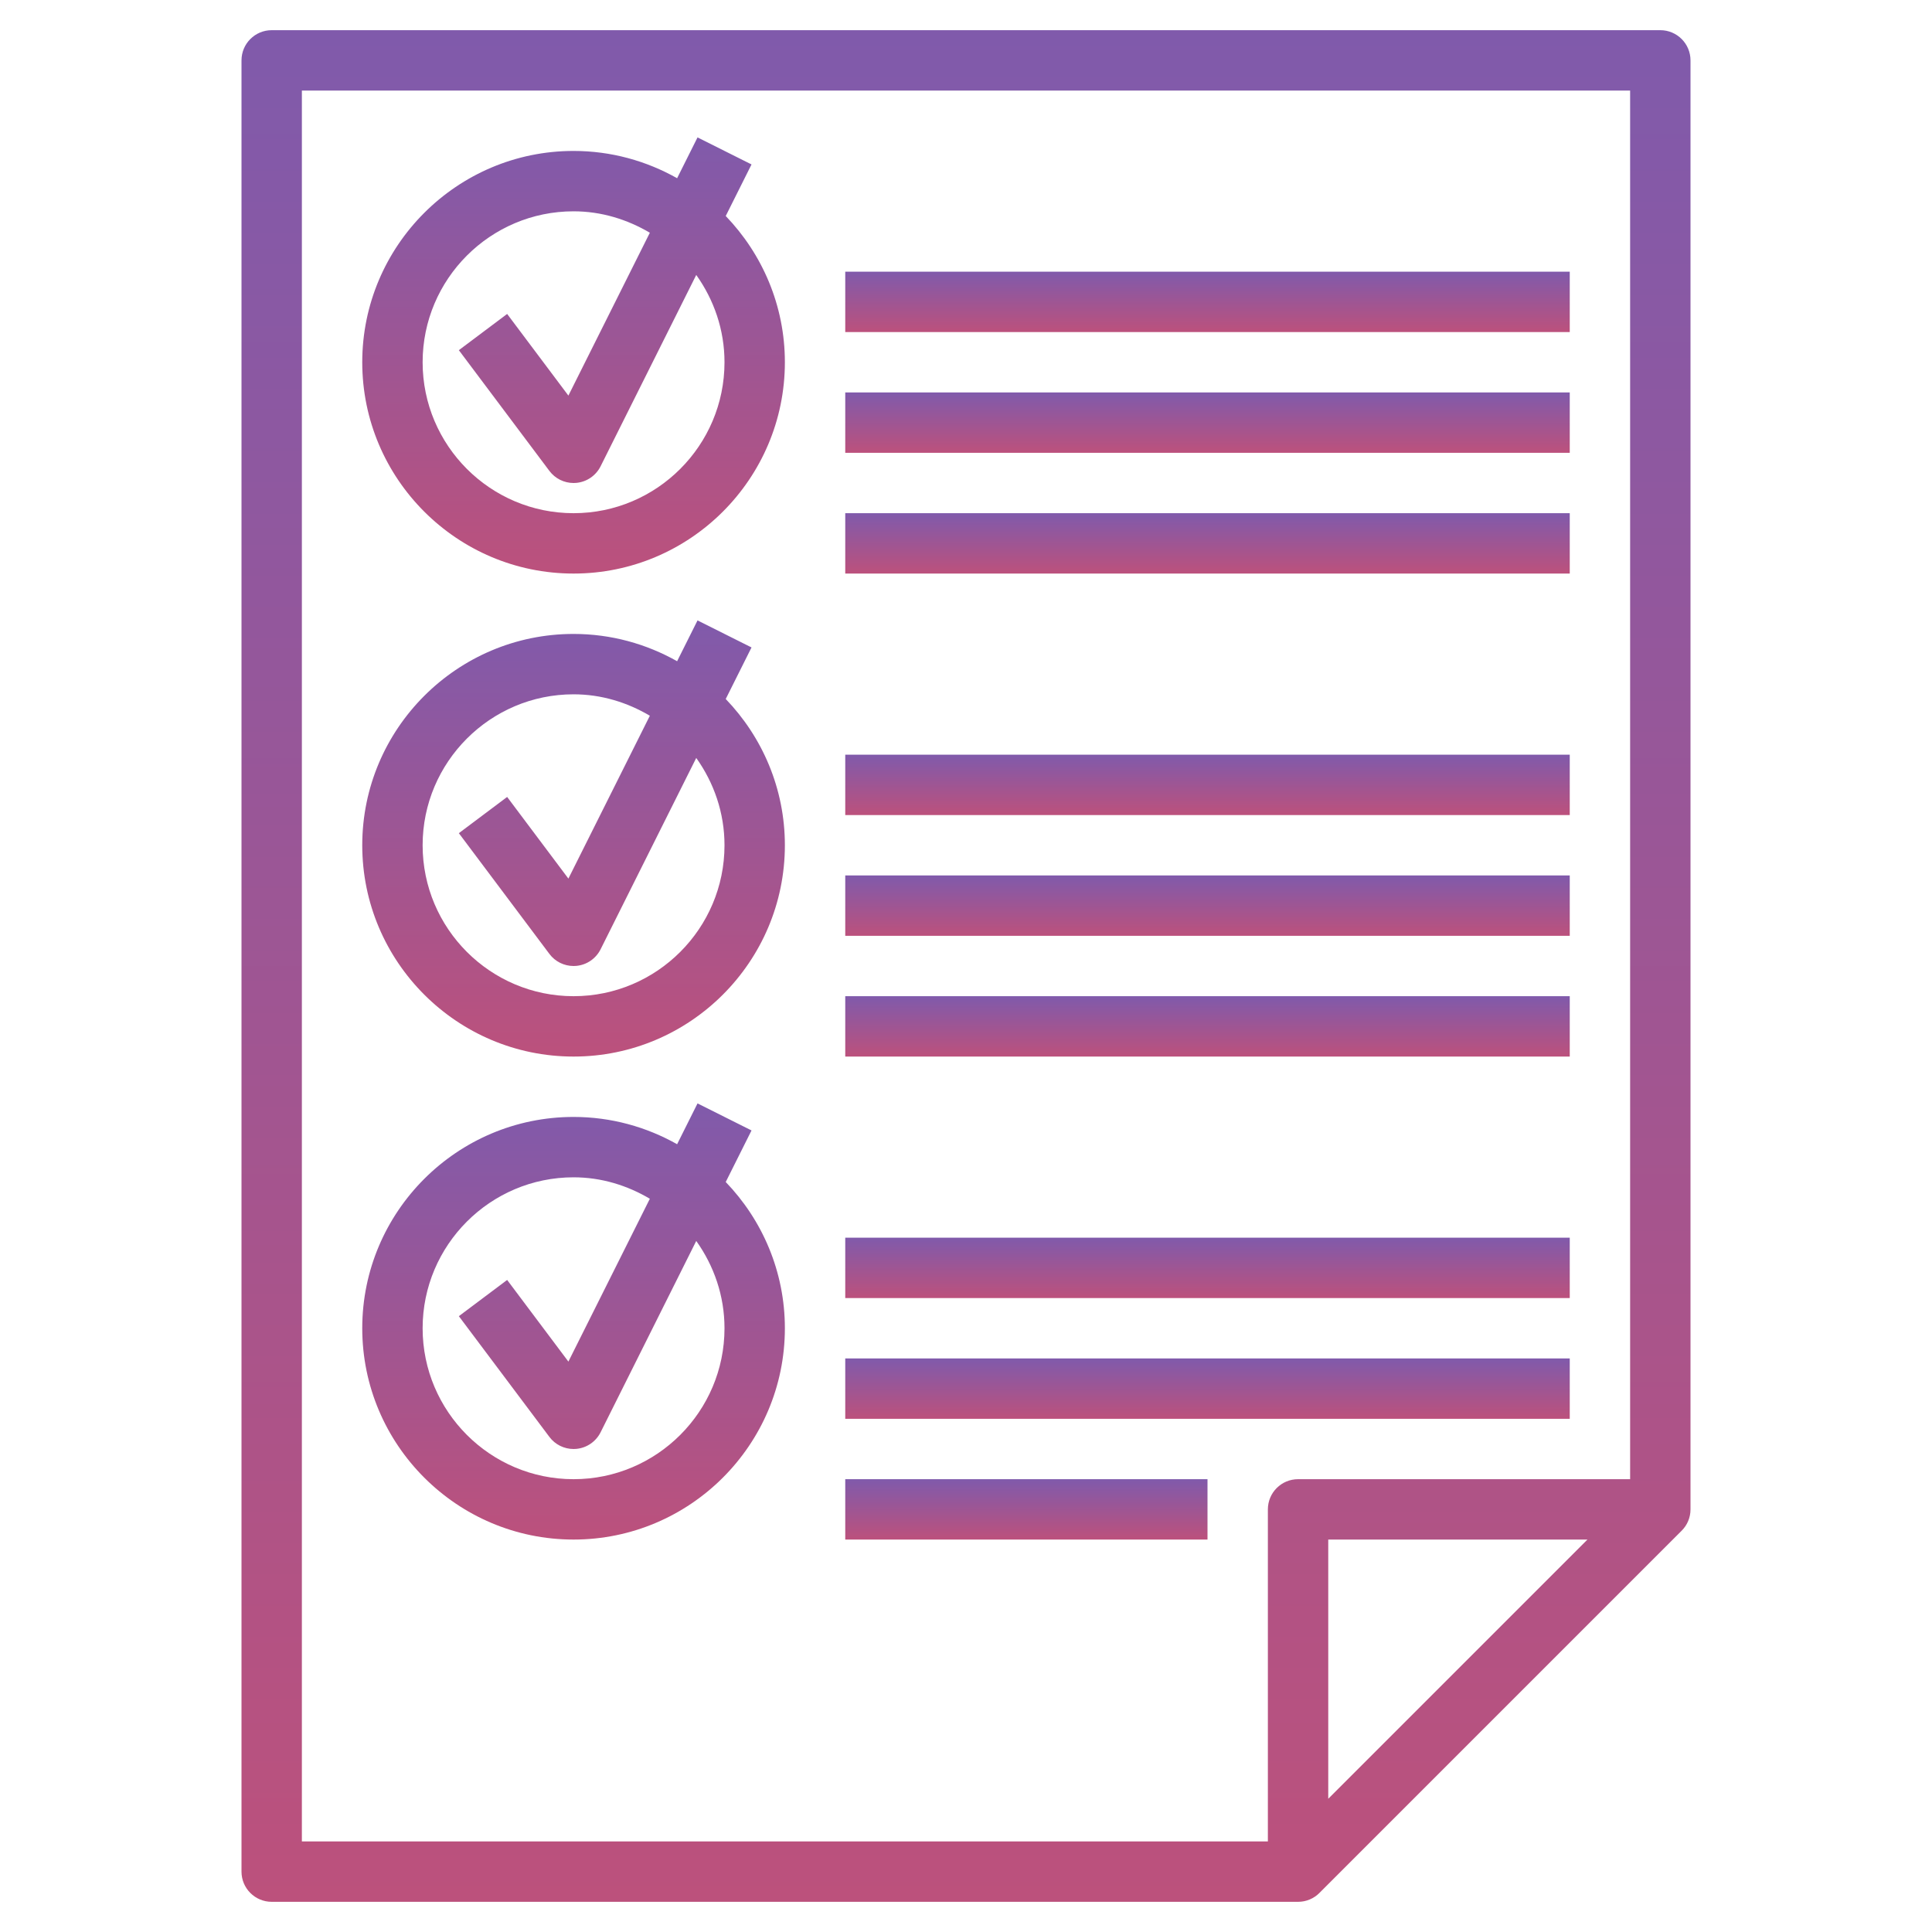 <svg width="80" height="80" viewBox="0 0 80 80" fill="none" xmlns="http://www.w3.org/2000/svg">
<rect width="80" height="80" fill="none"/>
<path d="M68.75 1.25H11.25C10.56 1.25 10 1.809 10 2.5V77.5C10 78.191 10.56 78.75 11.25 78.75H53.75C54.096 78.75 54.409 78.61 54.635 78.382L69.632 63.385C69.86 63.159 70 62.846 70 62.5V2.5C70 1.809 69.44 1.25 68.75 1.25V1.25ZM52.5 62.5V76.25H12.5V3.75H67.5V61.25H53.75C53.06 61.25 52.5 61.809 52.5 62.5ZM65.733 63.75L55 74.483V63.75H65.733Z" fill="url(#paint0_linear)"/>
<path d="M31.119 6.809L28.883 5.69L28.038 7.38C26.769 6.664 25.308 6.25 23.75 6.25C18.925 6.25 15 10.176 15 15C15 19.824 18.925 23.75 23.75 23.75C28.575 23.75 32.5 19.824 32.5 15C32.5 12.65 31.564 10.518 30.051 8.944L31.119 6.809ZM30 15C30 18.446 27.196 21.25 23.75 21.25C20.304 21.25 17.5 18.446 17.5 15C17.5 11.554 20.304 8.75 23.75 8.75C24.907 8.75 25.977 9.088 26.909 9.637L23.536 16.381L21 13L19 14.5L22.75 19.5C22.988 19.817 23.359 20 23.75 20C23.788 20 23.825 19.999 23.863 19.995C24.294 19.956 24.674 19.696 24.869 19.309L28.83 11.385C29.56 12.409 30 13.651 30 15V15Z" fill="url(#paint1_linear)"/>
<path d="M31.119 26.809L28.883 25.69L28.038 27.38C26.769 26.664 25.308 26.25 23.75 26.25C18.925 26.25 15 30.176 15 35C15 39.824 18.925 43.75 23.75 43.75C28.575 43.75 32.5 39.824 32.5 35C32.5 32.65 31.564 30.517 30.051 28.944L31.119 26.809ZM30 35C30 38.446 27.196 41.25 23.75 41.25C20.304 41.25 17.5 38.446 17.5 35C17.5 31.554 20.304 28.75 23.75 28.75C24.907 28.75 25.977 29.087 26.909 29.637L23.536 36.381L21 33L19 34.5L22.75 39.5C22.988 39.818 23.359 40 23.75 40C23.788 40 23.825 39.999 23.863 39.995C24.294 39.956 24.674 39.696 24.869 39.309L28.83 31.385C29.56 32.409 30 33.651 30 35V35Z" fill="url(#paint2_linear)"/>
<path d="M31.119 46.809L28.883 45.69L28.038 47.38C26.769 46.664 25.308 46.25 23.75 46.25C18.925 46.25 15 50.176 15 55C15 59.824 18.925 63.75 23.75 63.75C28.575 63.75 32.5 59.824 32.5 55C32.5 52.65 31.564 50.517 30.051 48.944L31.119 46.809ZM30 55C30 58.446 27.196 61.25 23.75 61.25C20.304 61.25 17.5 58.446 17.5 55C17.5 51.554 20.304 48.75 23.75 48.75C24.907 48.75 25.977 49.087 26.909 49.638L23.536 56.381L21 53L19 54.5L22.75 59.5C22.988 59.818 23.359 60 23.75 60C23.788 60 23.825 59.999 23.863 59.995C24.294 59.956 24.674 59.696 24.869 59.309L28.83 51.385C29.56 52.409 30 53.651 30 55V55Z" fill="url(#paint3_linear)"/>
<path d="M35 21.25H65V23.75H35V21.25Z" fill="url(#paint4_linear)"/>
<path d="M35 16.25H65V18.75H35V16.25Z" fill="url(#paint5_linear)"/>
<path d="M35 11.25H65V13.75H35V11.25Z" fill="url(#paint6_linear)"/>
<path d="M35 41.25H65V43.75H35V41.25Z" fill="url(#paint7_linear)"/>
<path d="M35 36.25H65V38.75H35V36.25Z" fill="url(#paint8_linear)"/>
<path d="M35 31.25H65V33.75H35V31.25Z" fill="url(#paint9_linear)"/>
<path d="M35 61.25H50V63.75H35V61.25Z" fill="url(#paint10_linear)"/>
<path d="M35 56.25H65V58.75H35V56.25Z" fill="url(#paint11_linear)"/>
<path d="M35 51.25H65V53.75H35V51.25Z" fill="url(#paint12_linear)"/>
<defs>
<linearGradient id="paint0_linear" x1="40" y1="1.25" x2="40" y2="78.75" gradientUnits="userSpaceOnUse">
<stop stop-color="#805AAB"/>
<stop offset="1" stop-color="#BC517C"/>
</linearGradient>
<linearGradient id="paint1_linear" x1="23.75" y1="5.69" x2="23.75" y2="23.75" gradientUnits="userSpaceOnUse">
<stop stop-color="#805AAB"/>
<stop offset="1" stop-color="#BC517C"/>
</linearGradient>
<linearGradient id="paint2_linear" x1="23.75" y1="25.69" x2="23.75" y2="43.75" gradientUnits="userSpaceOnUse">
<stop stop-color="#805AAB"/>
<stop offset="1" stop-color="#BC517C"/>
</linearGradient>
<linearGradient id="paint3_linear" x1="23.75" y1="45.69" x2="23.75" y2="63.75" gradientUnits="userSpaceOnUse">
<stop stop-color="#805AAB"/>
<stop offset="1" stop-color="#BC517C"/>
</linearGradient>
<linearGradient id="paint4_linear" x1="50" y1="21.25" x2="50" y2="23.75" gradientUnits="userSpaceOnUse">
<stop stop-color="#805AAB"/>
<stop offset="1" stop-color="#BC517C"/>
</linearGradient>
<linearGradient id="paint5_linear" x1="50" y1="16.25" x2="50" y2="18.75" gradientUnits="userSpaceOnUse">
<stop stop-color="#805AAB"/>
<stop offset="1" stop-color="#BC517C"/>
</linearGradient>
<linearGradient id="paint6_linear" x1="50" y1="11.25" x2="50" y2="13.75" gradientUnits="userSpaceOnUse">
<stop stop-color="#805AAB"/>
<stop offset="1" stop-color="#BC517C"/>
</linearGradient>
<linearGradient id="paint7_linear" x1="50" y1="41.25" x2="50" y2="43.75" gradientUnits="userSpaceOnUse">
<stop stop-color="#805AAB"/>
<stop offset="1" stop-color="#BC517C"/>
</linearGradient>
<linearGradient id="paint8_linear" x1="50" y1="36.25" x2="50" y2="38.75" gradientUnits="userSpaceOnUse">
<stop stop-color="#805AAB"/>
<stop offset="1" stop-color="#BC517C"/>
</linearGradient>
<linearGradient id="paint9_linear" x1="50" y1="31.25" x2="50" y2="33.75" gradientUnits="userSpaceOnUse">
<stop stop-color="#805AAB"/>
<stop offset="1" stop-color="#BC517C"/>
</linearGradient>
<linearGradient id="paint10_linear" x1="42.5" y1="61.25" x2="42.5" y2="63.75" gradientUnits="userSpaceOnUse">
<stop stop-color="#805AAB"/>
<stop offset="1" stop-color="#BC517C"/>
</linearGradient>
<linearGradient id="paint11_linear" x1="50" y1="56.25" x2="50" y2="58.75" gradientUnits="userSpaceOnUse">
<stop stop-color="#805AAB"/>
<stop offset="1" stop-color="#BC517C"/>
</linearGradient>
<linearGradient id="paint12_linear" x1="50" y1="51.25" x2="50" y2="53.75" gradientUnits="userSpaceOnUse">
<stop stop-color="#805AAB"/>
<stop offset="1" stop-color="#BC517C"/>
</linearGradient>
</defs>
</svg>
